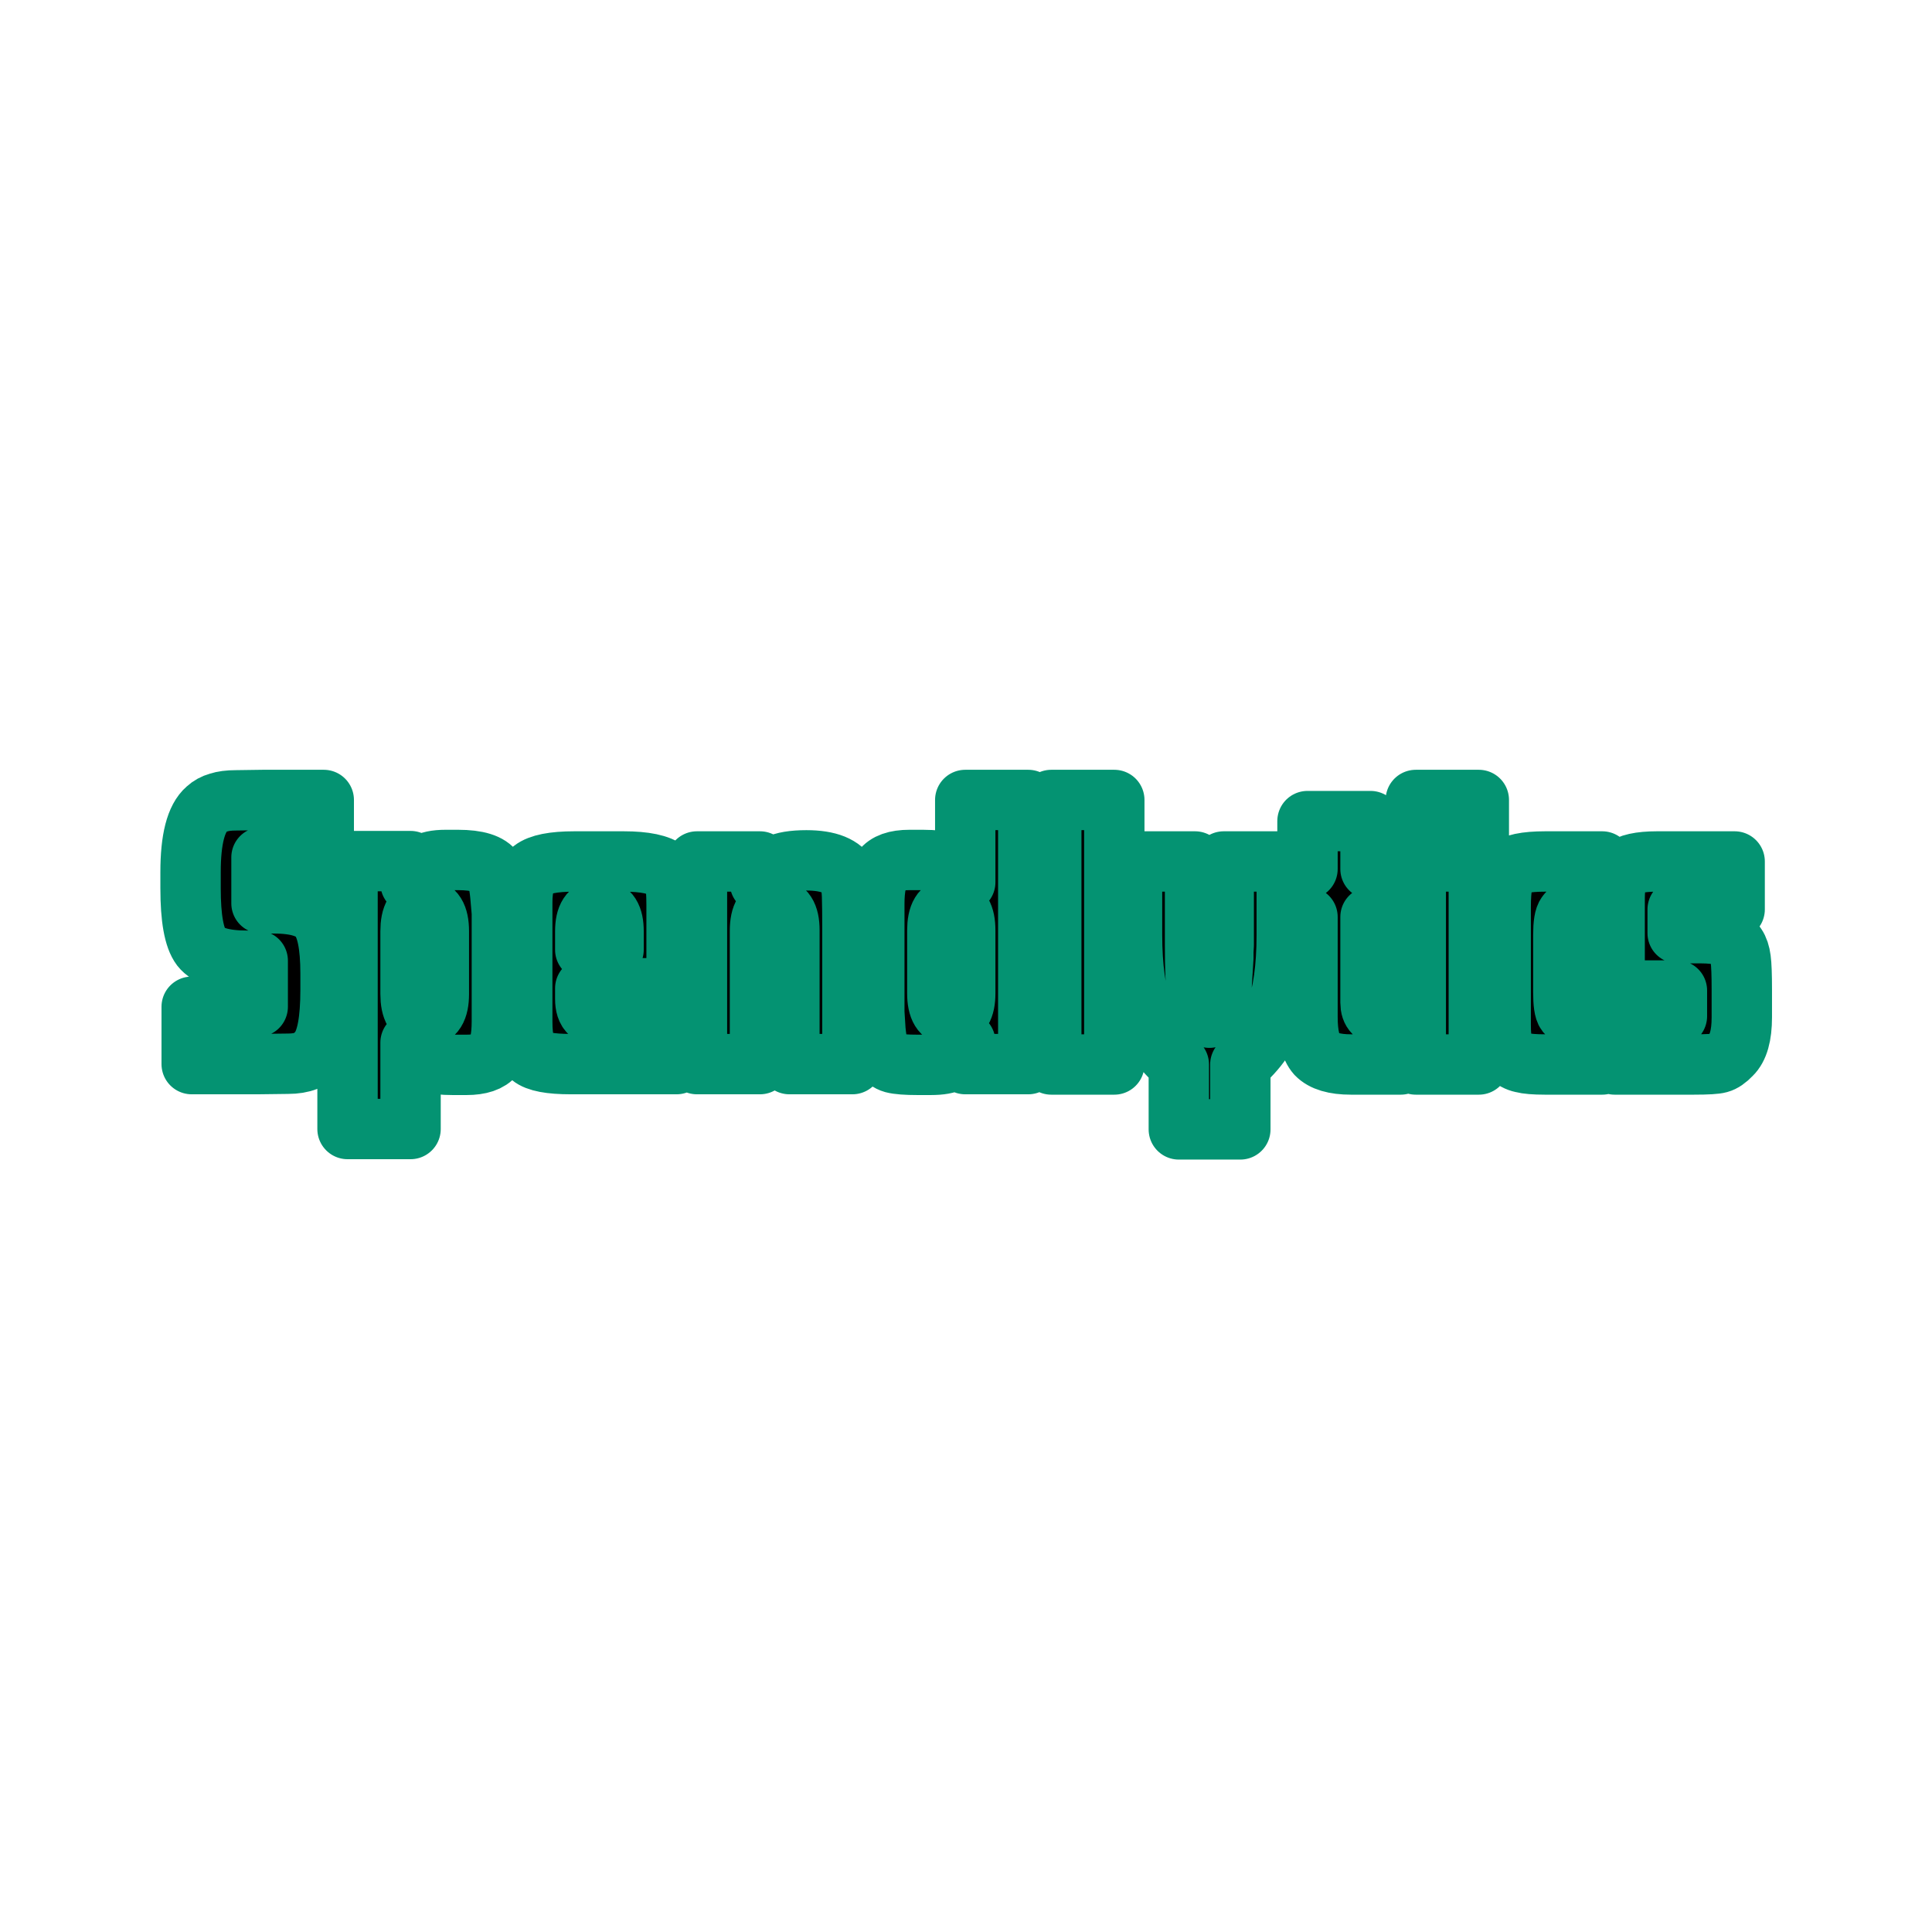 <svg version="1.2" xmlns="http://www.w3.org/2000/svg" viewBox="0 0 512 512" width="512" height="512"><style>.a{fill:#000000;paint-order:stroke fill markers;stroke:#049372;stroke-width: 16;stroke-linejoin: round;}</style><path class="a" d="m69.6 212h16.2v15.2h-16.5v12.2h3.3q9.1 0 12 3.8 3 3.6 3 14.8v4.3q0 12.2-3 16-1.4 1.8-3.4 2.8-2 0.8-4.9 0.8l-8.1 0.1h-17.4v-15.2h17.5v-12.2h-2.9q-9.3 0-12.1-3.6-2.8-3.7-2.8-15.6v-4.3q0-13 4.3-16.7 1.3-1.2 3.1-1.7 1.8-0.6 4.6-0.6zm39.2 87.2h-16.7v-71h16.7v5.9q2-3.9 3.7-5 1.7-1.2 5.6-1.2h3.3q7.6 0 9.6 3 0.5 0.8 0.9 2.2 0.4 1.2 0.7 4.2l0.4 4.6v28.8q0 6.5-2 9-2 2.5-7.4 2.5h-3.6q-4.2 0-5.9-0.7-1.8-0.8-4-3.6l-1.3-1.6zm0-52.4v16.6q0 6.1 3.7 6.1 3.8 0 3.8-6.1v-16.6q0-6.1-3.8-6.1-3.7 0-3.7 6.1zm70.5-7v22.1h-24.2v2.8q0 2.7 1.2 3.7 1.1 0.9 4.7 0.9h18.3v12.7h-28.1q-8.1 0-10.5-2-2.3-2.1-2.3-9.3v-3.2-28.4q0-6.4 2.7-8.6 2.8-2.2 11.1-2.2h13.1q8.4 0 11.4 2.4 1.7 1.2 2.1 2.8 0.5 1.6 0.5 6.3zm-24.2 7v4.9h7.5v-4.9q0-5.8-3.7-5.8-3.8 0-3.8 5.8zm29.6 35.2v-53.7h16.7v5.7q2.1-3.5 4.5-4.7 2.6-1.3 7.8-1.3 8.8 0 11.1 4.5 0.9 1.6 1 4.9 0.1 3.2 0.1 9v35.6h-16.7v-35.5q0-6-3.9-6-3.9 0-3.9 6.2v35.3zm71.1-70h16.7v70h-16.7v-5.9q-2.1 4-3.7 5.1-1.5 1-5.5 1h-3.4q-4.6 0-6.5-0.5-1.8-0.5-3-2.3-0.6-0.7-1-2-0.4-1.4-0.7-4.4l-0.3-4.7v-28.8q0-6.5 2-9 1.9-2.6 7.3-2.6h3.6q4.2 0 6 0.8 1.7 0.7 3.9 3.5l1.3 1.6zm0 51.2v-16.6q0-6.1-3.7-6.1-3.7 0-3.7 6.1v16.6q0 6 3.7 6 3.7 0 3.7-6zm22.8 18.9v-70.1h16.7v70.1zm38.1-53.8v20.4 1.7q0 9.5 0.5 12.1 0.7 2.5 3.3 7.2 1.8-3.1 2.5-5.1 0.8-2.1 0.8-4.4l0.4-6.4v-1.7l0.1-1.7v-1.7-20.4h16.7v19.5q0 12.8-2.9 20.8-2.8 7.9-9.4 13.5v17.2h-16.3v-17.2q-6.5-5.5-9.5-13.5-2.9-8.1-2.9-20.8v-19.5zm29.8 41.2v-26.5h-4.5v-12.7h4.5v-12.7h16.7v12.7h8v12.7h-8v22.7q0 3.6 3.6 3.6h4.4v12.8h-13.2q-6.5 0-9.1-2.7-2.4-2.7-2.4-9.9zm28.7 12.6v-53.8h16.7v53.8zm0-58.6v-11.5h16.7v11.5zm39.1 24.3v15.1q0 4.5 0.8 5.5 0.8 0.9 4.3 0.9h5.2v12.8h-15.2q-4.1 0-6-0.5-1.9-0.4-3.3-1.8-1.4-1.4-1.9-3-0.5-1.6-0.5-5.2v-5.5-25.7q0-8 1.9-10 2.1-2.1 9.9-2.1h15.1v12.7h-5.5q-3.1 0-3.9 1.3-0.9 1.1-0.9 5.5zm24.8-19.5h20.6v12.7h-15.1v6.3h5.9q4.1 0 6.3 0.7 2.2 0.8 3.3 2.6 0.9 1.3 1.2 3.6 0.3 2.2 0.3 8v7.4q0 7.2-2.8 9.9-1.7 1.8-3.2 2.2-1.4 0.4-6.7 0.4h-21v-12.8h16.5v-6.8h-8.2q-4 0-5.8-0.9-1.7-1-2.1-3-0.3-2-0.4-3.8 0-2 0-4.1v-12.7q0-5.8 2.2-7.7 2.3-2 9-2z"/></svg>